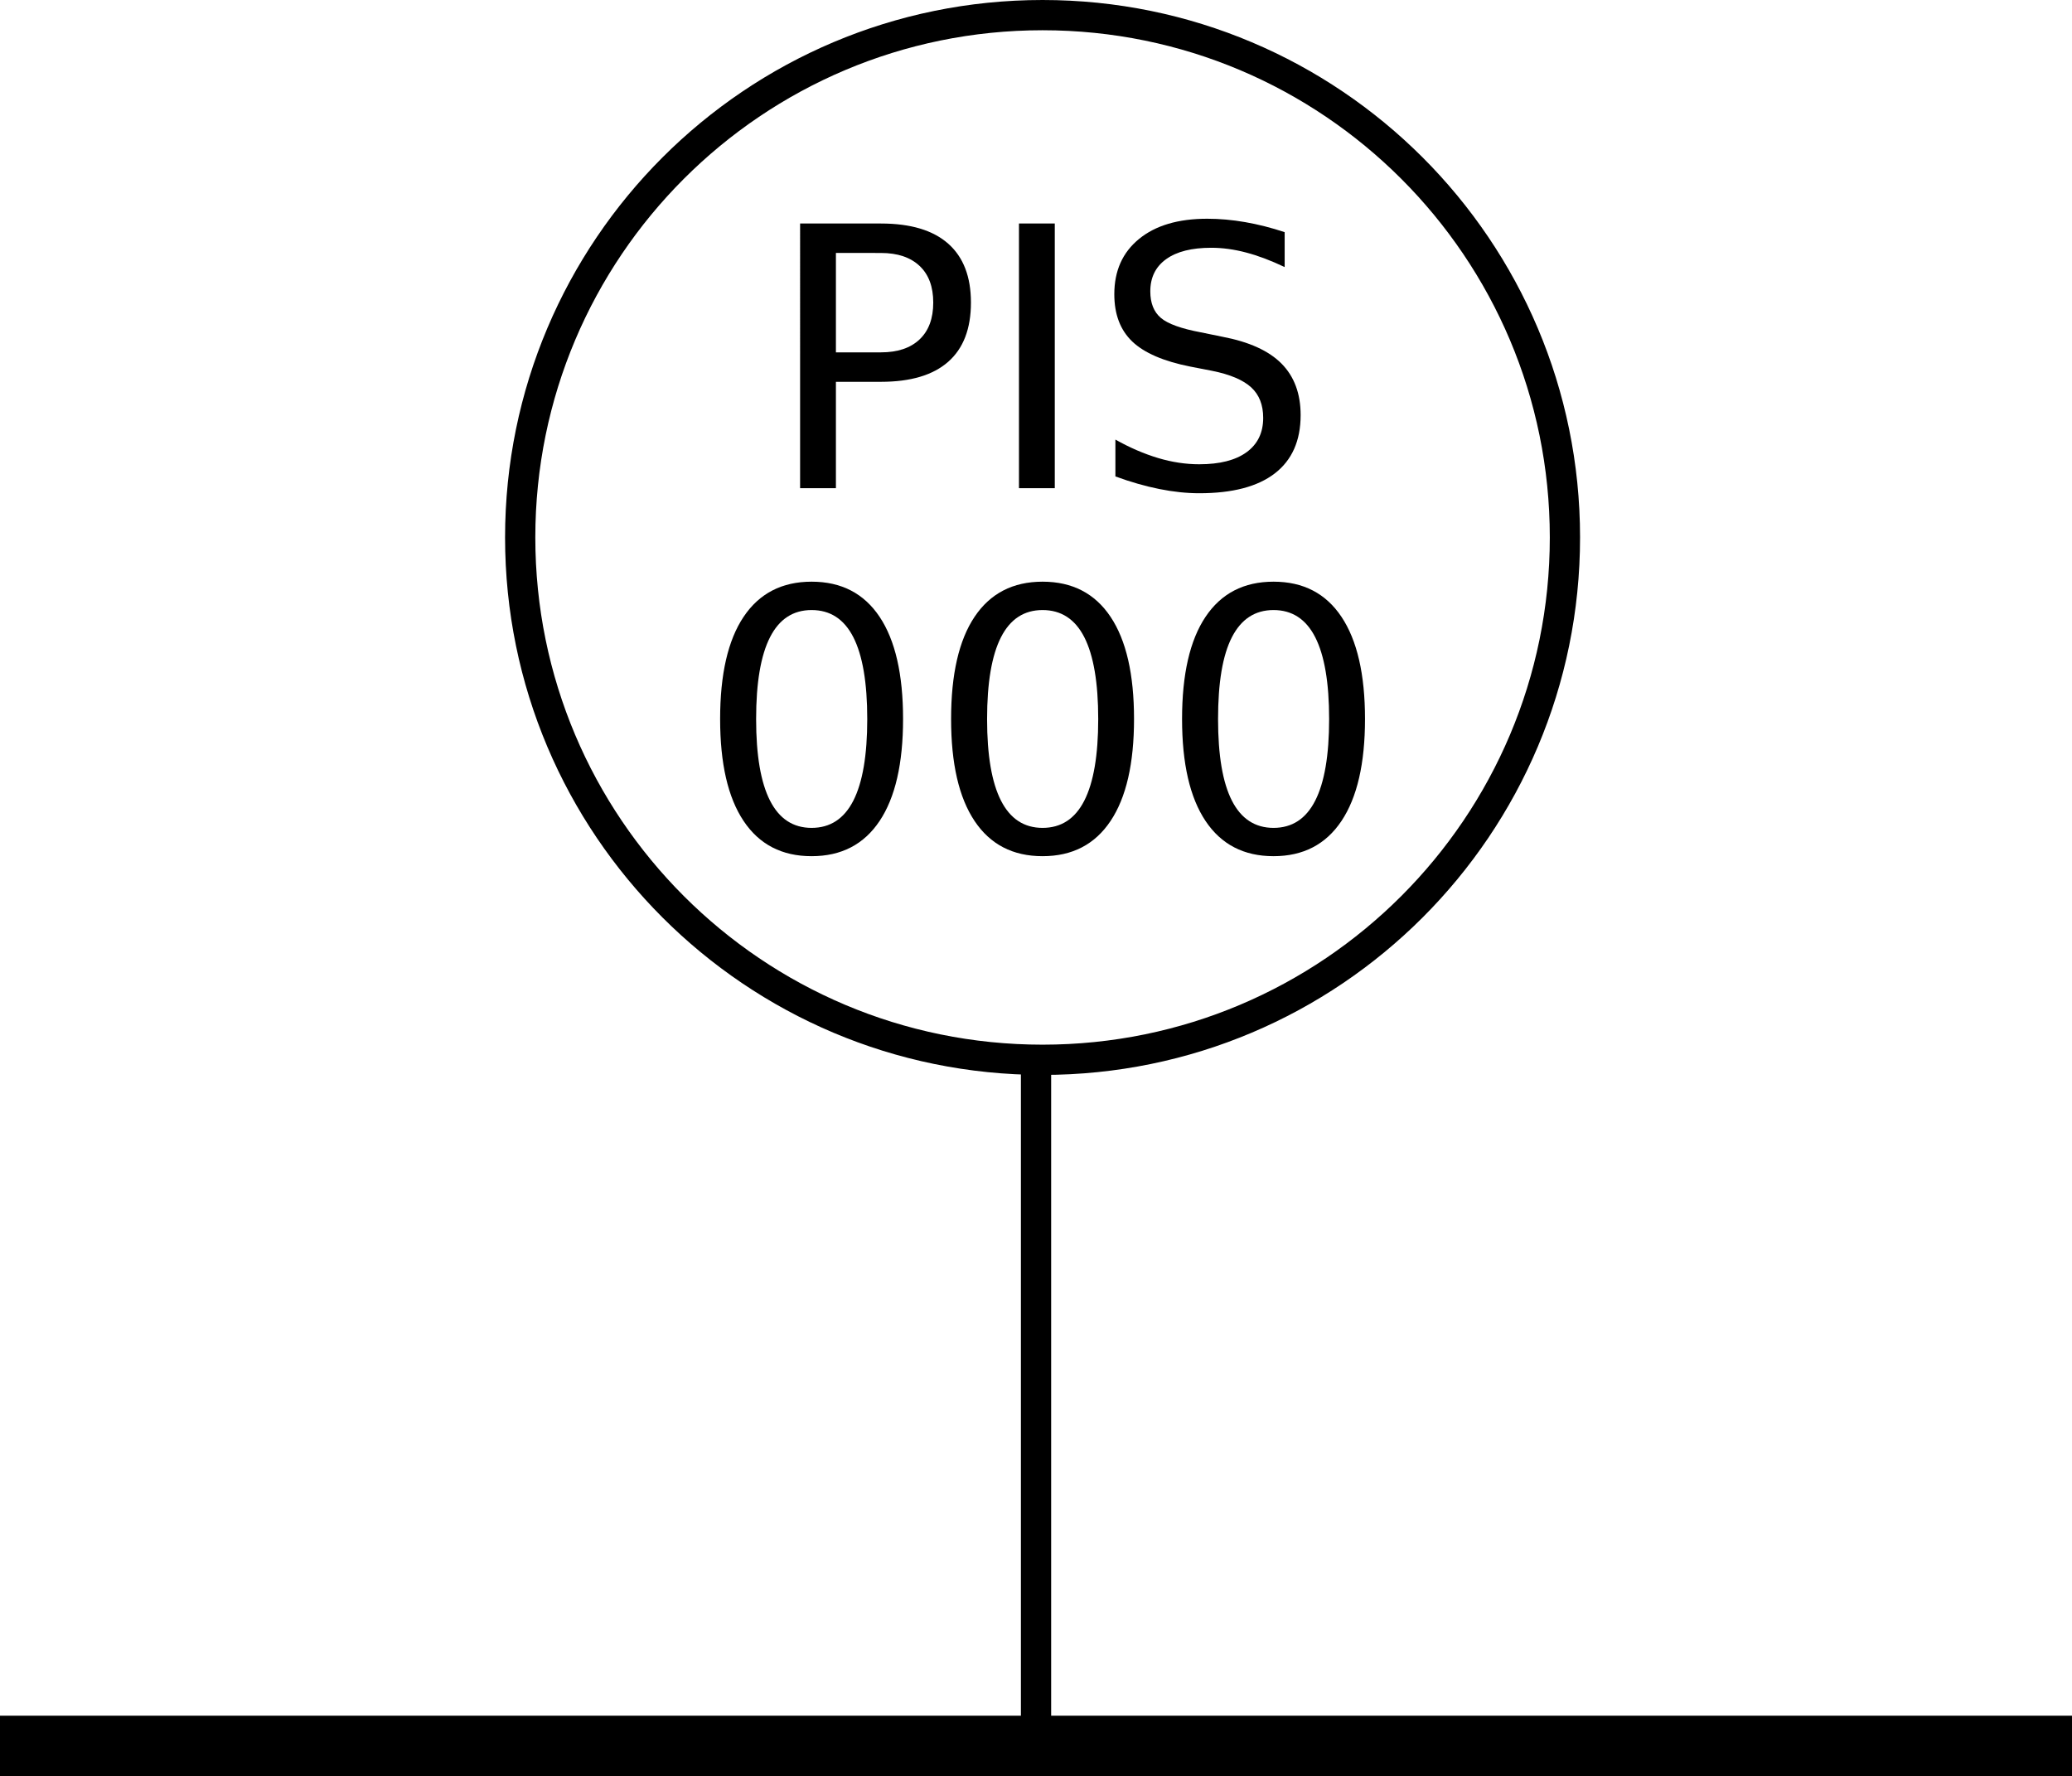 <?xml version="1.0" encoding="utf-8"?>
<!-- Generator: Adobe Illustrator 21.0.0, SVG Export Plug-In . SVG Version: 6.00 Build 0)  -->
<svg version="1.1" id="Layer_1" xmlns="http://www.w3.org/2000/svg" xmlns:xlink="http://www.w3.org/1999/xlink" x="0px" y="0px"
	 viewBox="0 0 34.251 29.363" style="enable-background:new 0 0 34.251 29.363;" xml:space="preserve">
<style type="text/css">
	.st0{fill:none;stroke:#000000;stroke-miterlimit:10;}
	.st1{fill:none;stroke:#000000;stroke-width:0.5;stroke-miterlimit:10;}
</style>
<line class="st0" x1="0" y1="28.863" x2="34.251" y2="28.863"/>
<path class="st1" d="M17.234,0.25c4.769,0,8.635,3.866,8.635,8.635s-3.866,8.635-8.635,8.635s-8.635-3.866-8.635-8.635
	S12.465,0.25,17.234,0.25"/>
<line class="st1" x1="17.126" y1="17.52" x2="17.126" y2="28.863"/>
<g>
	<path d="M13.226,3.695h1.336c0.49,0,0.861,0.111,1.112,0.333c0.251,0.222,0.376,0.546,0.376,0.974c0,0.432-0.125,0.758-0.376,0.979
		s-0.622,0.331-1.112,0.331h-0.744V8.07h-0.592C13.226,8.07,13.226,3.695,13.226,3.695z M13.818,4.181v1.644h0.744
		c0.275,0,0.488-0.071,0.639-0.214s0.226-0.346,0.226-0.609c0-0.262-0.075-0.464-0.226-0.606s-0.363-0.214-0.639-0.214L13.818,4.181
		L13.818,4.181z"/>
	<path d="M16.844,3.695h0.592V8.07h-0.592C16.844,8.07,16.844,3.695,16.844,3.695z"/>
	<path d="M21.236,3.838v0.577C21.012,4.308,20.8,4.228,20.6,4.175s-0.392-0.079-0.577-0.079c-0.322,0-0.571,0.062-0.746,0.188
		s-0.262,0.303-0.262,0.533c0,0.193,0.058,0.339,0.174,0.438s0.337,0.178,0.661,0.239l0.357,0.073
		c0.441,0.084,0.767,0.232,0.977,0.444S21.5,6.507,21.5,6.862c0,0.424-0.143,0.745-0.427,0.964c-0.284,0.219-0.7,0.328-1.249,0.328
		c-0.207,0-0.428-0.023-0.661-0.07s-0.475-0.116-0.725-0.208V7.267c0.24,0.135,0.476,0.236,0.706,0.305s0.458,0.103,0.68,0.103
		c0.338,0,0.599-0.066,0.782-0.199s0.275-0.322,0.275-0.568c0-0.215-0.066-0.383-0.198-0.504S20.336,6.19,20.035,6.13l-0.36-0.07
		c-0.442-0.088-0.761-0.226-0.958-0.414S18.42,5.198,18.42,4.864c0-0.387,0.136-0.691,0.409-0.914
		c0.272-0.223,0.648-0.334,1.127-0.334c0.205,0,0.414,0.019,0.627,0.056S21.014,3.764,21.236,3.838z"/>
	<path d="M13.416,9.616c0.49,0,0.865,0.193,1.124,0.581s0.388,0.951,0.388,1.689c0,0.736-0.129,1.298-0.388,1.686
		s-0.633,0.582-1.124,0.582s-0.865-0.194-1.124-0.582s-0.388-0.949-0.388-1.686c0-0.738,0.129-1.302,0.388-1.689
		S12.926,9.616,13.416,9.616z M13.416,10.085c-0.305,0-0.534,0.149-0.687,0.449s-0.23,0.751-0.23,1.353
		c0,0.6,0.077,1.049,0.23,1.349s0.382,0.45,0.687,0.45c0.307,0,0.537-0.15,0.69-0.45s0.23-0.749,0.23-1.349
		c0-0.602-0.077-1.053-0.23-1.353S13.723,10.085,13.416,10.085z"/>
	<path d="M17.234,9.616c0.49,0,0.865,0.193,1.124,0.581s0.388,0.951,0.388,1.689c0,0.736-0.129,1.298-0.388,1.686
		s-0.633,0.582-1.124,0.582s-0.865-0.194-1.124-0.582c-0.259-0.388-0.388-0.949-0.388-1.686c0-0.738,0.129-1.302,0.388-1.689
		S16.744,9.616,17.234,9.616z M17.234,10.085c-0.305,0-0.534,0.149-0.687,0.449s-0.23,0.751-0.23,1.353
		c0,0.6,0.077,1.049,0.23,1.349s0.382,0.45,0.687,0.45c0.307,0,0.537-0.15,0.69-0.45s0.23-0.749,0.23-1.349
		c0-0.602-0.077-1.053-0.23-1.353S17.54,10.085,17.234,10.085z"/>
	<path d="M21.052,9.616c0.49,0,0.864,0.193,1.123,0.581s0.389,0.951,0.389,1.689c0,0.736-0.13,1.298-0.389,1.686
		s-0.633,0.582-1.123,0.582s-0.865-0.194-1.124-0.582s-0.388-0.949-0.388-1.686c0-0.738,0.129-1.302,0.388-1.689
		S20.561,9.616,21.052,9.616z M21.052,10.085c-0.305,0-0.534,0.149-0.688,0.449s-0.229,0.751-0.229,1.353
		c0,0.6,0.076,1.049,0.229,1.349s0.383,0.45,0.688,0.45c0.307,0,0.536-0.15,0.689-0.45s0.23-0.749,0.23-1.349
		c0-0.602-0.077-1.053-0.23-1.353S21.358,10.085,21.052,10.085z"/>
</g>
</svg>
